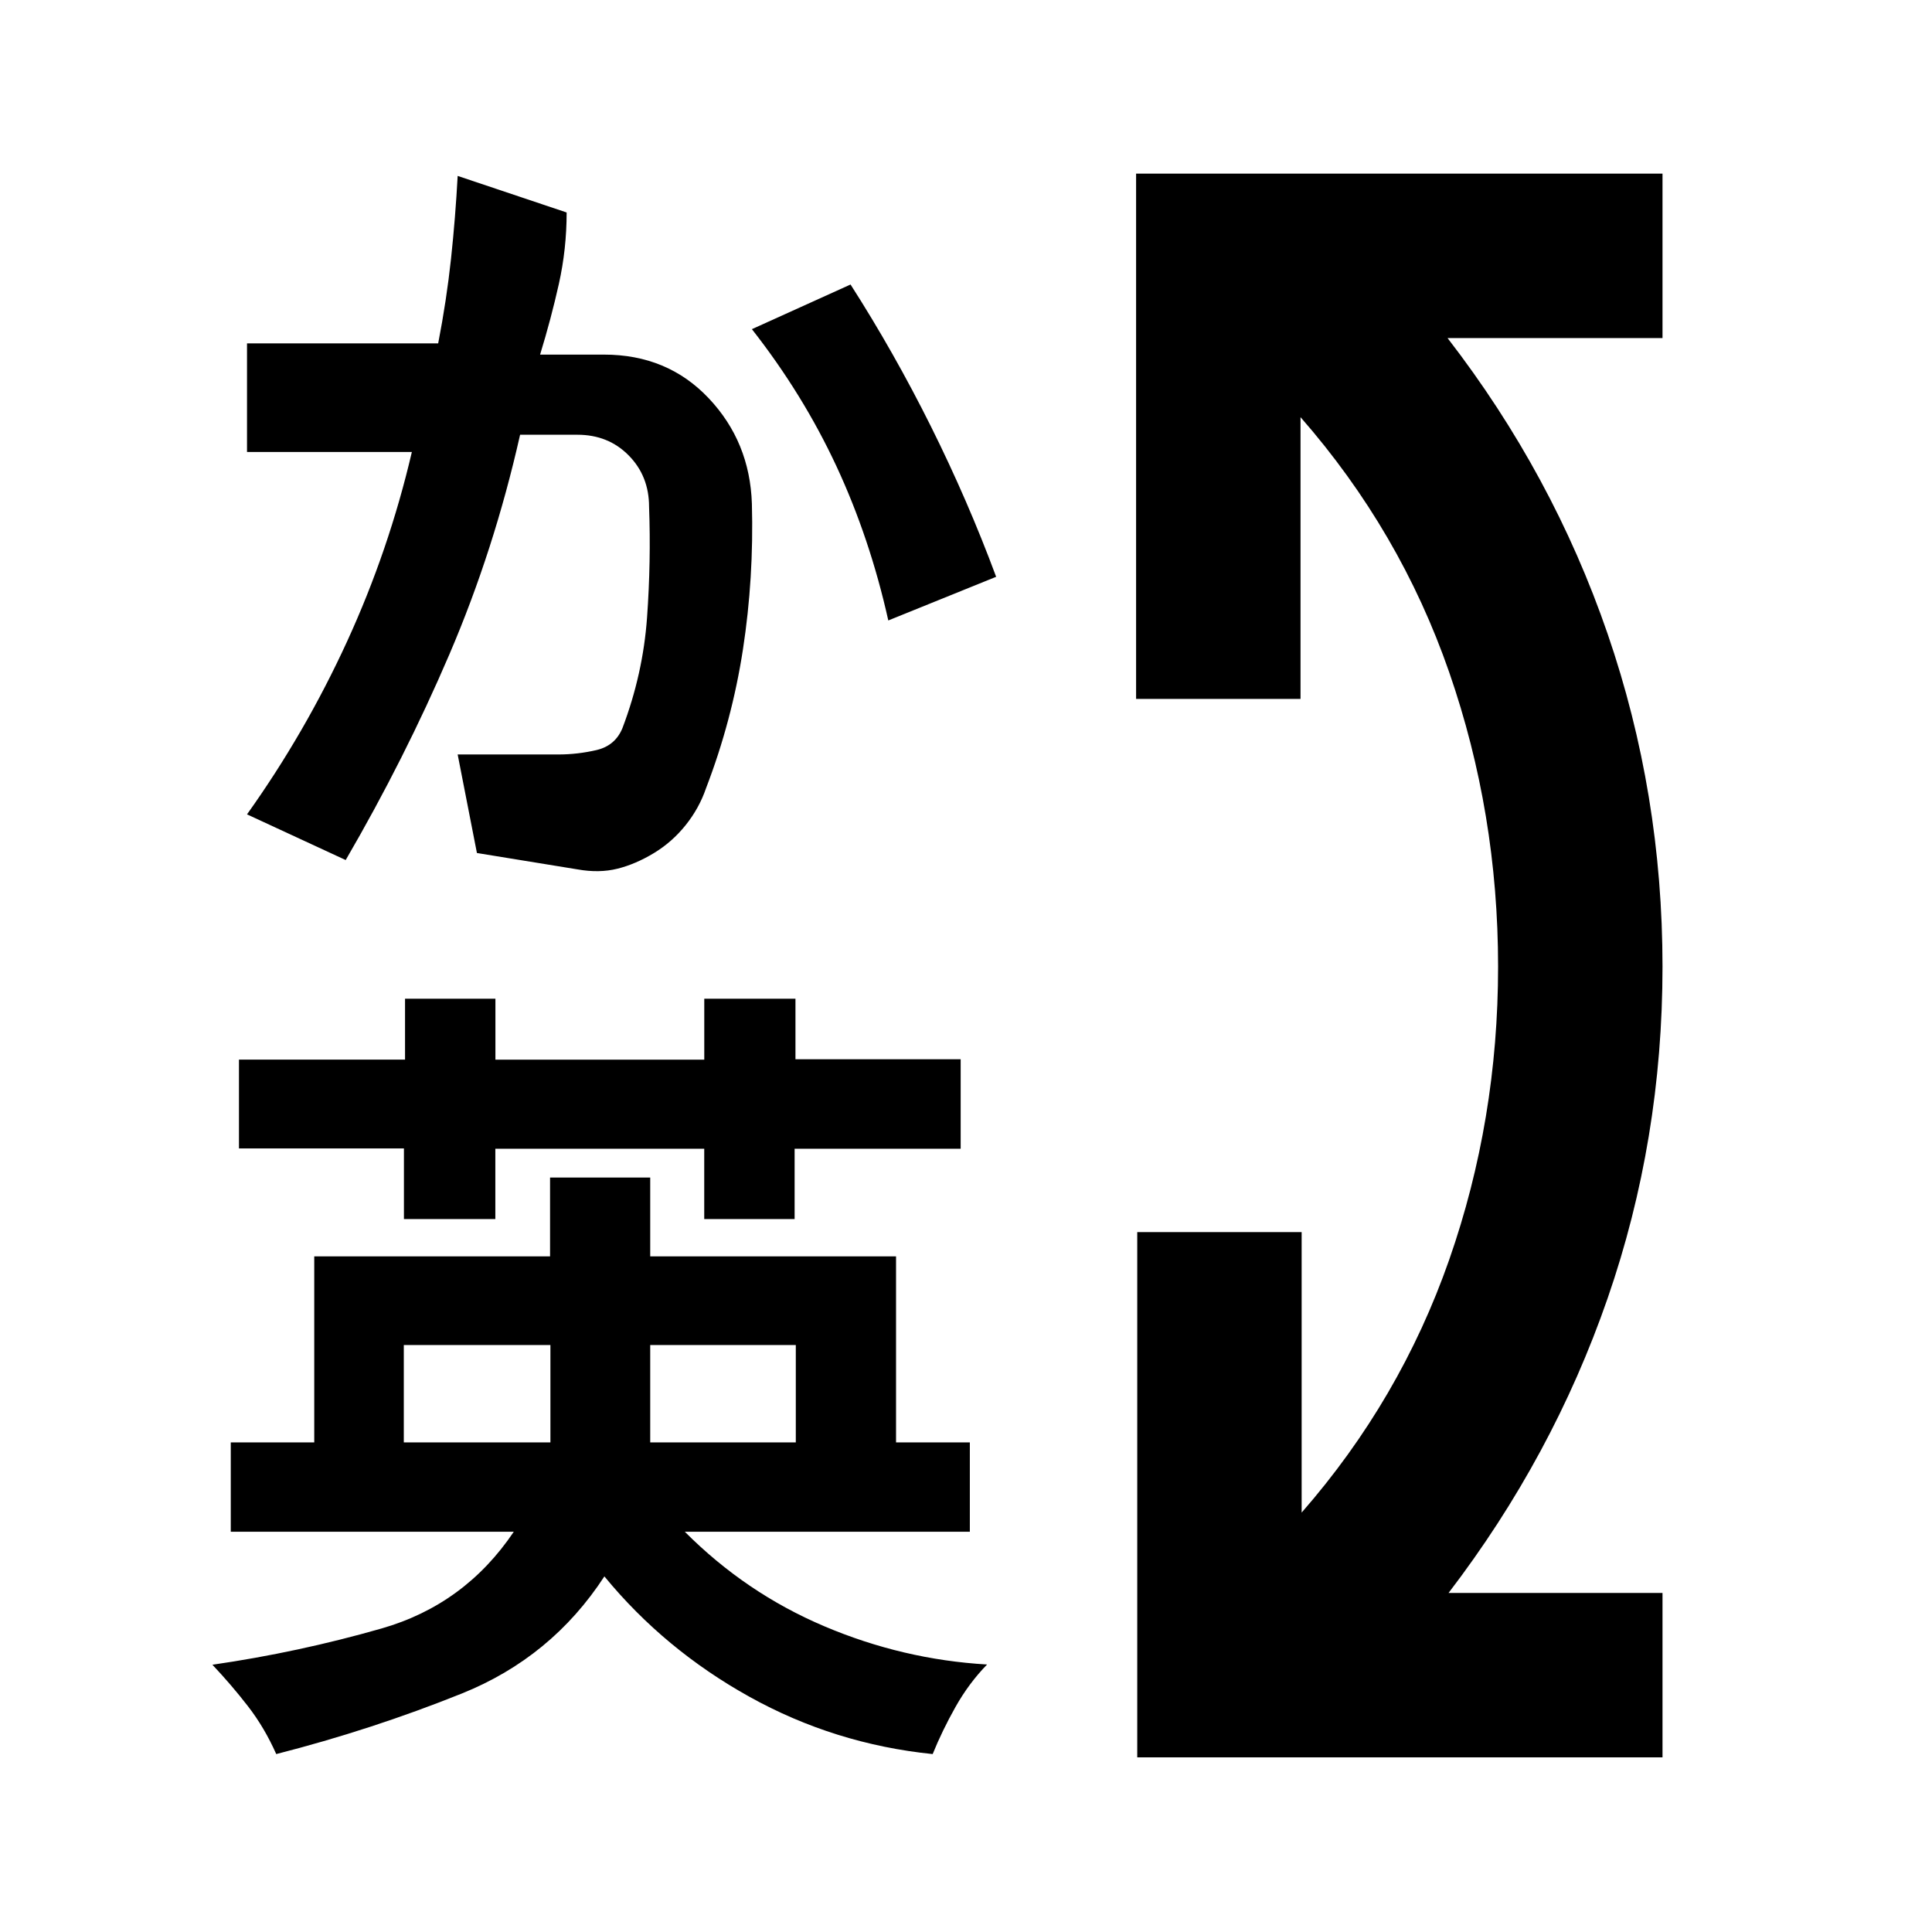 <svg xmlns="http://www.w3.org/2000/svg" height="20" viewBox="0 -960 960 960" width="20"><path d="M565.09-86.78v-261h81.69v139.37q48.98-56.05 73.3-125.58 24.31-69.53 24.31-145.73 0-76.19-24.31-146.29-24.32-70.1-73.86-126.71v140h-81.7v-261h261.57v81.7H719.28q52.26 67.63 79.54 146.98 27.27 79.34 27.27 165.36 0 86.01-27.27 164.79-27.28 78.78-79.04 146.41h106.31v81.7h-261ZM273.5-291.67h-72.85v48.39h72.85v-48.39Zm121.93 0h-72.34v48.39h72.34v-48.39Zm-.17-172.07v30.08h82.09v44.46h-82.51v34.94h-44.91v-34.94h-103.8v34.94h-45.42v-35.1h-81.97v-44.12h82.52v-30.26h44.91v30.29h103.78v-30.29h45.31Zm-258 375.33q-5.8-13.09-13.98-23.68-8.17-10.58-17.74-20.71 42.72-6.18 84.06-18.02 41.33-11.85 65.7-48.07H114.67v-44.39h41.48v-92.43h117.17v-39.18h49.77v39.18h122.15v92.42h36.67v44.4H340.28q30.27 30.4 69.29 46.96 39.02 16.56 80.91 19.01-9.08 9.32-15.7 21.1-6.63 11.78-11.34 23.41-48.81-5-91.05-28.48-42.24-23.48-72.07-59.81-26.25 40.29-70.9 58.22-44.66 17.94-92.16 30.07Zm34.51-444.24-49.03-22.7q28.89-40.5 49.69-85.85 20.81-45.34 32.22-94.21h-81.91v-53.96h94.99q4.17-21.5 6.38-42.07 2.2-20.57 3.3-41.15l54.15 18.17q0 18.16-3.86 35.48-3.87 17.32-9.33 35.14h31.73q31.55 0 52.03 21.66t21.48 52.45q1 36.95-4.44 72.35-5.44 35.4-18.36 69.04-3.4 9.92-10.12 18.31-6.72 8.39-15.7 13.84-9.17 5.56-18.23 7.81-9.07 2.25-19.79.33l-49.99-8.14-9.57-48.96h50.05q9.5 0 18.9-2.18 9.4-2.19 12.96-11 10.18-26.84 12.19-54.83 2.01-28 1.01-55.03 0-15.3-10.13-25.56-10.13-10.27-25.47-10.27h-28.49q-12.91 57.28-35.13 109.11-22.21 51.83-51.53 102.22Zm250.86-285.98q21.6 33.71 39.94 70.52 18.34 36.81 32.41 74.72l-53.59 21.69q-9.13-40.89-25.79-76.68-16.67-35.79-41.99-68.06l49.02-22.19Z"/></svg>